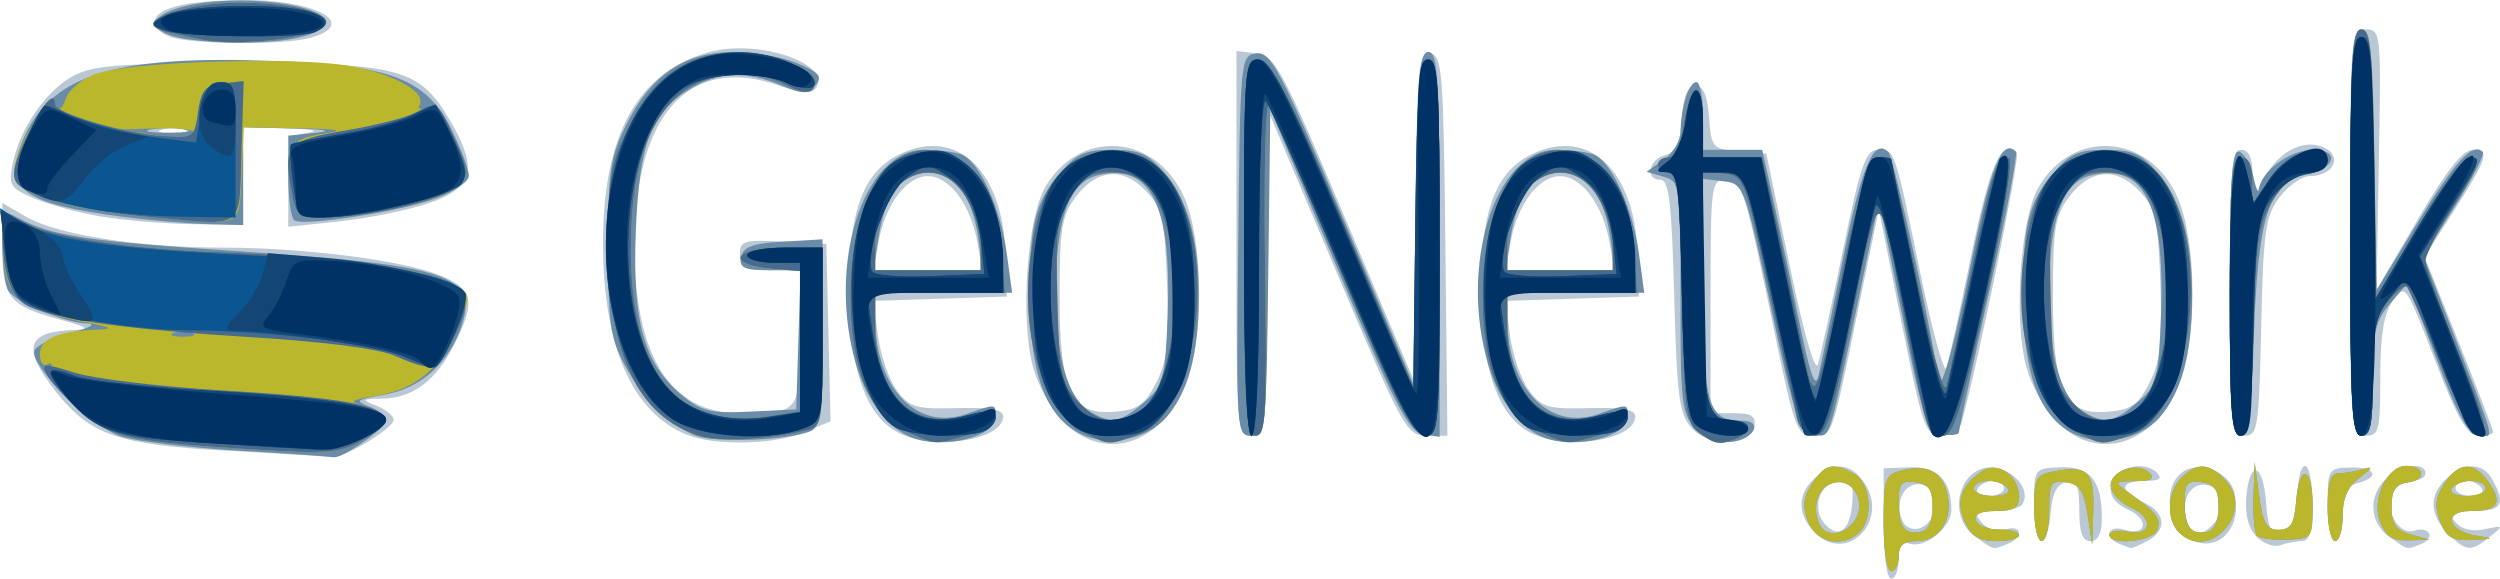 <?xml version="1.0" encoding="UTF-8" standalone="no"?>
<!-- Created with Inkscape (http://www.inkscape.org/) -->

<svg
   version="1.1"
   id="svg4026"
   width="332.215"
   height="76.906"
   viewBox="0 0 332.215 76.906"
   sodipodi:docname="EEA geospatial data catalogue.svg"
   inkscape:version="1.2.2 (b0a84865, 2022-12-01)"
   xmlns:inkscape="http://www.inkscape.org/namespaces/inkscape"
   xmlns:sodipodi="http://sodipodi.sourceforge.net/DTD/sodipodi-0.dtd"
   xmlns="http://www.w3.org/2000/svg"
   xmlns:svg="http://www.w3.org/2000/svg">
  <defs
     id="defs4030" />
  <sodipodi:namedview
     id="namedview4028"
     pagecolor="#ffffff"
     bordercolor="#666666"
     borderopacity="1.0"
     inkscape:showpageshadow="2"
     inkscape:pageopacity="0.0"
     inkscape:pagecheckerboard="0"
     inkscape:deskcolor="#d1d1d1"
     showgrid="false"
     inkscape:zoom="2.6222222"
     inkscape:cx="167.60593"
     inkscape:cy="43.855932"
     inkscape:window-width="1680"
     inkscape:window-height="676"
     inkscape:window-x="0"
     inkscape:window-y="25"
     inkscape:window-maximized="0"
     inkscape:current-layer="g4032" />
  <g
     inkscape:groupmode="layer"
     inkscape:label="Image"
     id="g4032"
     transform="translate(0.308,-5.094)">
    <g
       id="g4153">
      <path
         style="fill:#bac8d5"
         d="m 250,74.662 v -7.338 l 3.481,-0.131 C 257.171,67.054 259,68.939 259,72.878 c 0,2.352 -3.612,5.208 -5.615,4.44 C 252.423,76.948 252,77.583 252,79.393 252,80.827 251.55,82 251,82 c -0.576,0 -1,-3.113 -1,-7.338 z m 6.798,-3.075 c -0.434,-3.036 -4.199,-2.793 -4.636,0.299 -0.186,1.313 0.249,2.75 0.966,3.193 1.818,1.124 4.028,-0.979 3.669,-3.492 z m -15.872,4.338 c -2.422,-2.422 -2.458,-5.134 -0.097,-7.271 2.552,-2.309 4.857,-2.064 6.675,0.71 3.279,5.004 -2.435,10.704 -6.578,6.561 z m 4.888,-3.753 C 246.071,69.564 245.772,69 244.131,69 c -2.452,0 -3.76,3.537 -2.063,5.581 1.822,2.196 3.391,1.187 3.746,-2.408 z m 16.409,4.27 c -4.258,-2.982 -1.831,-10.315 3.012,-9.099 2.583,0.648 4.234,3.089 3.21,4.746 C 268.135,72.591 266.503,73 264.819,73 c -2.63,0 -2.885,0.215 -1.8,1.523 0.729,0.879 2.049,1.273 3.122,0.933 2.255,-0.716 2.511,1.08 0.277,1.938 -2.005,0.769 -1.616,0.857 -4.196,-0.95 z M 266,70 c 0,-0.55 -0.648,-1 -1.441,-1 -0.793,0 -1.719,0.45 -2.059,1 -0.34,0.55 0.309,1 1.441,1 C 265.073,71 266,70.55 266,70 Z m 15.25,7.338 c -2.033,-0.82 -1.424,-2.528 0.666,-1.864 2.994,0.95 3.505,-1.325 0.595,-2.65 -1.787,-0.814 -2.51,-1.834 -2.306,-3.254 0.333,-2.328 4.35,-3.415 6.111,-1.653 C 287.095,68.695 286.64,69 284.7,69 c -3.383,0 -3.477,1.325 -0.2,2.818 2.984,1.36 3.243,3.714 0.566,5.147 -1.064,0.569 -2.076,1 -2.25,0.956 -0.174,-0.043 -0.878,-0.306 -1.566,-0.583 z m 8.905,-0.942 c -2.525,-1.768 -2.904,-6.529 -0.668,-8.385 2.249,-1.866 6.374,-0.414 7.106,2.502 1.262,5.027 -2.609,8.564 -6.438,5.883 z m 3.806,-1.848 C 295.686,72.468 294.828,69.5 292.5,69.5 c -2.042,0 -3.093,2.512 -2.116,5.058 0.706,1.84 2.044,1.836 3.576,-0.01 z m 5.616,1.885 c -1.108,-1.108 -1.578,-2.919 -1.379,-5.308 0.421,-5.039 2.237,-4.548 2.615,0.708 0.244,3.396 0.641,4.207 1.832,3.75 C 303.479,75.263 304.352,75 304.582,75 304.812,75 305,73.2 305,71 c 0,-2.2 0.45,-4 1,-4 0.55,0 1,2.25 1,5 0,3.65 -0.383,5 -1.418,5 -0.78,0 -2.072,0.251 -2.871,0.558 -0.799,0.307 -2.21,-0.199 -3.135,-1.124 z m 17.647,0.01 c -2.696,-1.888 -2.88,-5.538 -0.394,-7.788 C 318.846,66.83 322,66.43 322,68 c 0,0.55 -0.87,1 -1.933,1 -1.069,0 -2.223,0.915 -2.583,2.048 -0.757,2.385 1.241,5.271 3.143,4.541 0.719,-0.276 1.545,-0.119 1.834,0.35 0.289,0.468 -0.183,1.124 -1.05,1.456 -1.998,0.767 -1.61,0.855 -4.19,-0.952 z M 325,76 c -2.491,-2.491 -2.554,-5.189 -0.171,-7.345 2.434,-2.203 4.867,-2.092 6.136,0.279 C 332.694,72.165 332.162,73 328.378,73 c -3.096,0 -3.443,0.217 -2.386,1.49 0.791,0.954 2.186,1.289 3.872,0.932 2.532,-0.537 2.559,-0.497 0.694,1.01 C 328.048,78.46 327.41,78.41 325,76 Z m 4.5,-6 c -0.34,-0.55 -1.266,-1 -2.059,-1 C 326.648,69 326,69.45 326,70 c 0,0.55 0.927,1 2.059,1 1.132,0 1.781,-0.45 1.441,-1 z M 270,72.162 c 0,-4.832 0.004,-4.838 3.481,-4.969 C 277.441,67.044 279,68.949 279,73.934 279,75.993 278.507,77 277.5,77 c -1.088,0 -1.5,-1.119 -1.5,-4.073 0,-3.339 -0.315,-4.014 -1.75,-3.742 -1.223,0.232 -1.843,1.458 -2.06,4.073 C 271.737,78.711 270,77.841 270,72.162 Z m 39,-0.01 c 0,-4.701 0.091,-4.85 3,-4.933 3.385,-0.096 4.046,1.274 1,2.071 -1.532,0.401 -2,1.364 -2,4.117 C 311,75.383 310.55,77 310,77 c -0.55,0 -1,-2.182 -1,-4.848 z M 30,64.998 C 15.481,64.206 11.685,62.915 7.186,57.235 2.455,51.261 3.143,49.102 9.832,48.933 11.77,48.883 11.217,48.519 7.806,47.601 0.851,45.729 0,44.672 0,37.911 v -5.844 l 3.25,1.879 C 7.296,36.286 18.274,38 29.218,38 c 10.76,0 23.894,1.661 28.866,3.65 4.54,1.817 4.892,3.516 1.929,9.323 -2.414,4.731 -5.457,7.005 -9.486,7.09 -2.814,0.059 -2.869,0.127 -0.777,0.968 1.238,0.497 2.25,1.324 2.25,1.838 0,1.175 -6.704,5.186 -8.307,4.97 C 43.037,65.751 36.875,65.372 30,64.998 Z M 91.001,62.877 C 83.713,59.971 79.832,51.122 79.824,37.397 79.815,22.972 84.513,14.554 93.999,12 c 6.457,-1.739 16.158,1.509 14.161,4.741 -0.546,0.884 -1.792,0.807 -5.037,-0.311 C 91.202,12.323 84,20.357 84,37.761 84,52.425 88.767,60 97.995,60 105.968,60 106,59.959 106,49.893 V 41 h -4 c -3.366,0 -4,-0.325 -4,-2.05 0,-1.864 0.522,-2.023 5.75,-1.75 L 109.5,37.5 l 0.282,11.788 0.282,11.788 -3.5,1.462 c -3.964,1.656 -11.83,1.828 -15.564,0.339 z M 118.93,62.522 c -4.284,-2.33 -6.43,-8.67 -6.43,-18.997 0,-11.114 2.164,-16.244 7.751,-18.37 7.114,-2.708 12.688,3.068 13.048,13.521 L 133.5,44.5 l -8.88,0.291 -8.88,0.291 0.636,4.709 c 0.35,2.59 1.483,5.834 2.517,7.209 1.679,2.231 2.538,2.481 7.994,2.326 4.35,-0.124 6.113,0.191 6.113,1.089 0,3.226 -9.418,4.636 -14.07,2.107 z M 129.559,37.25 C 128.681,32.286 125.843,28.5 123,28.5 c -2.843,0 -5.681,3.786 -6.559,8.75 L 115.777,41 H 123 h 7.223 z m 11.445,23.908 c -1.563,-1.563 -3.378,-4.826 -4.032,-7.25 -1.735,-6.427 -0.828,-19.757 1.631,-23.968 4.556,-7.802 14.604,-7.107 18.407,1.272 2.678,5.901 2.719,19.584 0.076,25.405 -3.54,7.796 -10.782,9.84 -16.082,4.541 z M 153.307,56 c 1.466,-2.839 1.743,-5.332 1.466,-13.205 -0.304,-8.651 -0.605,-9.986 -2.774,-12.295 -3.081,-3.28 -6.579,-2.972 -9.401,0.826 -1.811,2.437 -2.099,4.229 -2.099,13.045 0,12.768 1.493,15.921 7.31,15.437 3.068,-0.255 3.994,-0.897 5.497,-3.807 z M 202.93,62.522 c -4.284,-2.33 -6.43,-8.67 -6.43,-18.997 0,-11.114 2.164,-16.244 7.751,-18.37 7.114,-2.708 12.688,3.068 13.048,13.521 L 217.5,44.5 l -8.88,0.291 -8.88,0.291 0.636,4.709 c 0.35,2.59 1.483,5.834 2.517,7.209 1.679,2.231 2.538,2.481 7.994,2.326 4.35,-0.124 6.113,0.191 6.113,1.089 0,3.226 -9.418,4.636 -14.07,2.107 z M 213.559,37.25 C 212.681,32.286 209.843,28.5 207,28.5 c -2.843,0 -5.681,3.786 -6.559,8.75 L 199.777,41 H 207 h 7.223 z m 10.933,24.741 C 222.835,60.161 222.532,57.87 222.172,44.443 221.842,32.189 221.472,29 220.378,29 c -2.103,0 -1.642,-2.698 0.559,-3.273 1.474,-0.385 2.012,-1.549 2.25,-4.867 C 223.407,17.79 223.944,16.5 225,16.5 c 1.046,0 1.592,1.268 1.805,4.193 0.293,4.037 0.441,4.204 3.954,4.5 l 3.65,0.307 3.131,15 c 1.888,9.047 3.369,14.206 3.732,13 0.331,-1.1 1.833,-7.963 3.34,-15.25 2.327,-11.26 3.017,-13.25 4.595,-13.25 2.319,0 2.201,-0.342 5.694,16.5 1.597,7.7 3.144,13.325 3.437,12.5 0.293,-0.825 1.767,-7.507 3.276,-14.85 2.524,-12.28 4.076,-15.794 6.088,-13.782 0.487,0.487 -5.176,28.149 -7.345,35.882 -0.28,0.998 -1.451,1.75 -2.724,1.75 -2.078,0 -2.443,-1.045 -5.25,-15.037 L 249.364,32.926 246.618,46.213 C 243.033,63.559 243.233,63 240.607,63 238.515,63 238.147,62.028 235.603,49.75 231.471,29.816 231.21,29 228.961,29 227.097,29 227,29.768 227,44.5 V 60 h 3.073 c 2.387,0 2.999,0.391 2.742,1.75 -0.509,2.686 -5.968,2.844 -8.323,0.241 z m 48.512,-0.833 c -1.563,-1.563 -3.378,-4.826 -4.032,-7.25 -1.735,-6.427 -0.828,-19.757 1.631,-23.968 4.556,-7.802 14.604,-7.107 18.407,1.272 2.678,5.901 2.719,19.584 0.076,25.405 -3.54,7.796 -10.782,9.84 -16.082,4.541 z M 285.307,56 c 1.466,-2.839 1.743,-5.332 1.466,-13.205 -0.304,-8.651 -0.605,-9.986 -2.774,-12.295 -3.081,-3.28 -6.579,-2.972 -9.401,0.826 -1.811,2.437 -2.099,4.229 -2.099,13.045 0,12.768 1.493,15.921 7.31,15.437 3.068,-0.255 3.994,-0.897 5.497,-3.807 z M 164,37.434 V 11.867 l 2.657,0.316 c 2.447,0.291 3.377,2.017 11.75,21.816 L 187.5,55.5 187.77,33.68 c 0.248,-20.065 0.409,-21.793 2,-21.487 1.577,0.303 1.754,2.563 1.997,25.57 L 192.034,63 189.267,62.989 c -2.654,-0.01 -3.145,-0.903 -11.975,-21.75 L 168.084,19.5 168.042,41.25 C 168.001,62.319 167.937,63 166,63 c -1.948,0 -2,-0.667 -2,-25.566 z M 296,44 c 0,-16.222 0.219,-19 1.5,-19 1.017,0 1.513,1.046 1.54,3.25 l 0.04,3.25 1.479,-2.725 c 1.818,-3.35 4.872,-5.091 7.479,-4.263 3.082,0.978 2.003,3.988 -1.43,3.988 -1.041,0 -2.841,1.269 -4,2.819 -1.873,2.505 -2.144,4.426 -2.432,17.25 C 299.874,62.037 299.724,63 297.926,63 296.092,63 296,62.091 296,44 Z m 16,-8 c 0,-26.614 0.029,-27 2.064,-27 2.019,0 2.057,0.385 1.75,17.302 L 315.5,43.604 320.952,34.302 C 324.804,27.729 326.963,25 328.309,25 c 2.333,0 1.974,1.091 -2.836,8.609 l -3.592,5.615 4.559,11.393 C 328.948,56.883 331,62.233 331,62.505 331,62.777 330.133,63 329.073,63 327.554,63 326.316,60.851 323.231,52.855 319.347,42.79 319.303,42.729 317.658,45.078 316.459,46.79 316,49.598 316,55.223 316,62.333 315.829,63 314,63 c -1.951,0 -2,-0.667 -2,-27 z M 13.231,33.889 C 10.333,33.406 6.339,32.333 4.356,31.504 1.044,30.121 0.802,29.742 1.377,26.864 2.302,22.241 5.763,17.187 9.347,15.226 12.02,13.763 15.391,13.5 31.5,13.5 c 21.66,0 24.032,0.676 28.257,8.056 3.503,6.118 2.735,8.617 -3.257,10.596 -2.75,0.908 -8.037,1.973 -11.75,2.366 L 38,35.233 v -6.05 c 0,-5.832 0.099,-6.065 2.75,-6.467 1.512,-0.229 0.163,-0.484 -3,-0.566 L 32,22 v 6.5 6.5 l -6.75,-0.117 c -3.712,-0.064 -9.121,-0.512 -12.019,-0.995 z m 11.038,-11.545 c -0.677,-0.274 -2.027,-0.291 -3,-0.037 -0.973,0.254 -0.419,0.478 1.231,0.498 1.65,0.02 2.446,-0.187 1.769,-0.461 z M 22.166,9.938 C 20.883,9.423 20.016,8.452 20.24,7.779 20.808,6.076 24.451,5.216 31.601,5.1 c 9.89,-0.162 16.034,3.148 9.325,5.023 -3.615,1.01 -16.085,0.887 -18.76,-0.185 z"
         id="path4167" />
      <path
         style="fill:#6a8ca9"
         d="m 250,74.608 c 0,-5.928 0.176,-6.436 2.421,-6.999 3.365,-0.845 5.293,0.112 6.013,2.984 C 259.291,74.006 257.436,77 254.465,77 252.667,77 252,77.541 252,79 c 0,1.1 -0.45,2 -1,2 -0.562,0 -1,-2.797 -1,-6.392 z m 6.5,-2.122 c 0,-2.336 -0.49,-3.056 -2.25,-3.306 -1.89,-0.268 -2.25,0.145 -2.25,2.583 0,3.364 0.782,4.425 2.951,4.007 0.986,-0.19 1.549,-1.383 1.549,-3.285 z m -16.551,1.879 c -0.762,-2.003 -0.63,-3.202 0.548,-5 1.717,-2.621 2.713,-2.859 5.569,-1.33 2.192,1.173 2.636,5.863 0.734,7.765 -2.173,2.173 -5.766,1.421 -6.851,-1.435 z m 6.011,0.183 c 1.825,-2.199 0.319,-5.729 -2.286,-5.356 -2.21,0.316 -3.273,2.807 -2.29,5.367 0.712,1.855 3.033,1.849 4.576,-0.01 z m 14.822,-0.126 c -1.262,-2.769 -0.475,-4.952 2.45,-6.798 C 265.229,66.366 268,68.399 268,71.122 268,72.553 267.266,73 264.917,73 c -2.03,0 -2.936,0.427 -2.652,1.25 0.237,0.688 1.625,1.232 3.083,1.211 1.459,-0.022 2.652,0.316 2.652,0.75 C 268,76.645 266.64,77 264.979,77 c -2.277,0 -3.311,-0.635 -4.196,-2.578 z M 266.5,70 c -0.34,-0.55 -1.491,-1 -2.559,-1 C 262.873,69 262,69.45 262,70 c 0,0.55 1.152,1 2.559,1 1.451,0 2.292,-0.433 1.941,-1 z m 3.5,2.617 c 0,-3.963 0.258,-4.433 2.687,-4.897 4.419,-0.845 5.327,0.058 5.171,5.137 l -0.142,4.643 -0.608,-4 c -0.48,-3.16 -1.081,-4.067 -2.858,-4.32 -2.017,-0.286 -2.25,0.102 -2.25,3.75 C 272,75.169 271.55,77 271,77 c -0.55,0 -1,-1.973 -1,-4.383 z m 10,3.522 c 0,-0.474 1.125,-0.646 2.5,-0.383 3.211,0.614 3.406,-1.882 0.256,-3.268 -1.234,-0.543 -2.385,-1.736 -2.557,-2.652 -0.381,-2.028 3.527,-3.51 5.102,-1.935 0.799,0.799 0.294,1.108 -1.851,1.131 -2.827,0.03 -2.867,0.092 -0.95,1.466 3.825,2.743 4.428,3.526 3.859,5.01 C 285.757,77.077 280,77.648 280,76.139 Z m 9.243,-0.296 c -1.721,-1.721 -1.555,-5.388 0.328,-7.272 2.106,-2.106 3.75,-1.979 5.956,0.459 3.784,4.181 -2.31,10.787 -6.284,6.813 z M 294.5,72.486 c 0,-2.336 -0.49,-3.056 -2.25,-3.306 -1.89,-0.268 -2.25,0.145 -2.25,2.583 0,3.364 0.782,4.425 2.951,4.007 0.986,-0.19 1.549,-1.383 1.549,-3.285 z m 5.131,3.812 c -0.347,-0.347 -0.564,-2.694 -0.481,-5.215 l 0.15,-4.583 0.6,4.5 c 0.484,3.633 0.985,4.5 2.6,4.5 1.589,0 2.064,-0.77 2.31,-3.75 C 305.24,66.553 307,67.026 307,72.338 c 0,4.234 -0.081,4.341 -3.369,4.465 -1.853,0.07 -3.653,-0.157 -4,-0.505 z M 309,72.5 c 0,-3.218 0.404,-4.5 1.418,-4.5 0.78,0 2.243,-0.25 3.25,-0.556 1.41,-0.428 1.314,-0.17 -0.418,1.122 -1.558,1.162 -2.25,2.717 -2.25,5.056 C 311,75.48 310.55,77 310,77 c -0.55,0 -1,-2.025 -1,-4.5 z m 6.949,1.865 C 314.821,71.398 316.92,67 319.464,67 c 2.432,0 2.686,1.84 0.301,2.179 -1.77,0.251 -2.265,0.968 -2.265,3.276 0,2.3 0.554,3.109 2.5,3.65 l 2.5,0.695 -2.775,0.1 c -2.124,0.076 -3.01,-0.518 -3.777,-2.535 z m 8,0 c -0.762,-2.003 -0.63,-3.202 0.548,-5 1.929,-2.944 3.937,-3.012 5.905,-0.202 C 332.328,71.913 331.64,73 327.972,73 c -3.728,0 -3.022,2.697 0.862,3.292 2.359,0.362 2.289,0.426 -0.609,0.558 -2.685,0.123 -3.455,-0.325 -4.277,-2.485 z M 330,70 c 0,-0.55 -0.873,-1 -1.941,-1 -1.068,0 -2.219,0.45 -2.559,1 -0.351,0.567 0.49,1 1.941,1 C 328.848,71 330,70.55 330,70 Z M 31.405,64.977 C 24.752,64.581 17.701,63.726 15.735,63.078 11.85,61.795 3.625,53.642 4.258,51.7 4.473,51.04 6.64,49.974 9.074,49.33 c 2.591,-0.685 3.48,-1.203 2.144,-1.25 C 8.253,47.976 1.787,45.264 0.8,43.711 0.377,43.045 0.024,40.347 0.015,37.715 6.5365571e-4,33.134 0.091,32.979 2.139,34.075 6.587,36.455 11.083,37.131 31.5,38.49 c 27.705,1.844 31.752,3.188 29.563,9.82 -1.655,5.016 -5.467,8.414 -10.371,9.245 -3.678,0.624 -3.916,0.813 -1.942,1.546 1.238,0.459 2.25,1.306 2.25,1.882 0,1.01 -5.981,5.164 -7,4.862 -0.275,-0.081 -5.943,-0.472 -12.595,-0.868 z M 92.001,62.938 C 88.417,61.421 85.129,58.102 82.653,53.5 80.806,50.068 80.5,47.866 80.5,38 80.5,27.733 80.768,25.964 83,21.501 86.248,15.007 90.736,12 97.18,12 c 2.686,0 6.5,0.675 8.474,1.5 2.933,1.226 3.374,1.761 2.408,2.924 -1.022,1.232 -1.641,1.232 -4.59,-9.9e-5 -4.655,-1.945 -8.374,-1.782 -12.174,0.535 -5.115,3.119 -6.641,7.162 -7.113,18.844 -0.484,11.978 1.057,17.54 6.016,21.712 2.674,2.25 3.826,2.536 9.178,2.278 L 105.5,59.5 105.788,50.25 106.075,41 h -4.111 c -3.375,0 -4.051,-0.313 -3.778,-1.75 0.257,-1.353 1.523,-1.819 5.573,-2.052 L 109,36.895 v 12.445 c 0,10.695 -0.234,12.535 -1.667,13.085 -3.223,1.237 -12.86,1.558 -15.332,0.512 z M 121,63.294 C 117.791,62.121 114.9,58.404 113.482,53.627 109.534,40.334 114.369,25 122.507,25 c 1.831,0 4.06,0.281 4.954,0.623 2.363,0.907 5.194,7.086 6.014,13.127 L 134.188,44 H 125.094 116 v 3.48 c 0,9.17 5.525,14.927 12.118,12.629 C 132.112,58.716 132,58.704 132,60.525 c 0,2.583 -6.816,4.298 -11,2.769 z m 8.722,-26.332 C 128.941,31.138 126.587,28 123,28 c -3.572,0 -5.614,2.717 -6.577,8.75 L 115.744,41 h 7.259 7.259 z m 13.16,25.584 C 138.577,60.126 136.604,54.66 136.549,45 136.491,34.907 137.144,32.17 140.589,28.077 142.744,25.515 143.901,25 147.5,25 c 3.585,0 4.757,0.517 6.873,3.031 3.216,3.821 4.616,8.818 4.616,16.469 0,7.438 -1.414,12.728 -4.285,16.032 -2.717,3.127 -8.187,4.058 -11.822,2.014 z m 8.813,-3.959 c 2.637,-2.267 2.827,-2.971 3.162,-11.674 0.562,-14.617 -2.296,-20.274 -9.348,-18.504 C 141.736,29.355 140,34.271 140,44 c 0,8.631 1.603,14.092 4.656,15.867 2.746,1.596 3.947,1.378 7.038,-1.28 z M 205,63.294 C 201.791,62.121 198.9,58.404 197.482,53.627 193.534,40.334 198.369,25 206.507,25 c 1.831,0 4.06,0.281 4.954,0.623 2.363,0.907 5.194,7.086 6.014,13.127 L 218.188,44 H 209.094 200 v 3.48 c 0,9.17 5.525,14.927 12.118,12.629 C 216.112,58.716 216,58.704 216,60.525 c 0,2.583 -6.816,4.298 -11,2.769 z m 8.722,-26.332 C 212.941,31.138 210.587,28 207,28 c -3.572,0 -5.614,2.717 -6.577,8.75 L 199.744,41 h 7.259 7.259 z m 11.339,25.099 C 223.158,60.158 223,58.817 223,44.617 223,29.524 222.957,29.221 220.75,28.578 l -2.25,-0.655 2.25,-1.584 c 1.238,-0.871 2.256,-2.541 2.264,-3.712 C 223.034,19.424 224.121,16 225.117,16 225.602,16 226,18.025 226,20.5 V 25 h 3.932 3.932 l 1.608,7.25 c 0.884,3.987 2.439,11.3 3.455,16.25 1.344,6.549 2.005,8.319 2.426,6.5 0.318,-1.375 1.808,-8.511 3.31,-15.857 2.484,-12.149 4.049,-15.765 5.984,-13.83 C 251.376,26.042 257,51.786 257,54.397 c 0,4.961 1.928,-1.023 4.597,-14.273 2.59,-12.852 4.142,-16.718 5.977,-14.883 0.269,0.269 -1.326,8.647 -3.543,18.618 C 261.814,53.83 260,62.248 260,62.564 c 0,0.316 -0.992,0.431 -2.205,0.256 -2.001,-0.29 -2.49,-1.736 -5.304,-15.686 l -3.1,-15.366 -2.27,10.866 c -4.614,22.086 -4.112,20.51 -6.417,20.173 C 238.835,62.534 238.199,60.651 235.031,46 231.525,29.787 231.415,29.494 228.731,29.184 L 226,28.867 V 43.362 C 226,58.822 226.637,61 231.155,61 c 2.93,0 1.696,2.44 -1.421,2.811 -1.626,0.193 -3.39,-0.468 -4.673,-1.75 z m 49.821,0.486 C 270.577,60.126 268.604,54.66 268.549,45 268.491,34.907 269.144,32.17 272.589,28.077 274.744,25.515 275.901,25 279.5,25 c 3.585,0 4.757,0.517 6.873,3.031 3.216,3.821 4.616,8.818 4.616,16.469 0,7.438 -1.414,12.728 -4.285,16.032 -2.717,3.127 -8.187,4.058 -11.822,2.014 z m 8.813,-3.959 c 2.637,-2.267 2.827,-2.971 3.162,-11.674 0.562,-14.617 -2.296,-20.274 -9.348,-18.504 C 273.736,29.355 272,34.271 272,44 c 0,8.631 1.603,14.092 4.656,15.867 2.746,1.596 3.947,1.378 7.038,-1.28 z M 164.233,37.75 c 0.264,-24.952 0.292,-25.254 2.41,-25.555 1.91,-0.272 3.159,2.098 11.5,21.826 L 187.5,56.151 187.769,34.076 C 187.997,15.367 188.264,12 189.519,12 190.788,12 191,15.655 191,37.57 v 25.57 l -2.214,-0.32 c -1.859,-0.268 -3.663,-3.755 -11.25,-21.753 L 168.5,19.633 168.231,41.316 C 167.97,62.235 167.891,63 165.963,63 c -1.951,0 -1.991,-0.587 -1.73,-25.25 z M 296,43.917 c 0,-14.822 0.279,-18.99 1.25,-18.668 0.688,0.229 1.534,1.729 1.882,3.333 0.347,1.605 0.685,2.355 0.75,1.668 0.224,-2.363 4.121,-5.25 7.087,-5.25 3.894,0 3.083,2.54 -1.077,3.372 -4.687,0.937 -6.166,5.667 -6.685,21.378 C 298.862,60.157 298.471,63 297.384,63 296.254,63 296,59.503 296,43.917 Z M 312,36 c 0,-23.333 0.204,-27 1.5,-27 1.277,0 1.5,2.638 1.5,17.743 v 17.743 l 5.682,-9.344 c 5.252,-8.637 7.584,-11.209 8.935,-9.858 0.292,0.292 -1.362,3.528 -3.675,7.19 l -4.206,6.659 2.782,7.183 C 331.695,64.85 331.181,63 329.154,63 c -1.384,0 -2.732,-2.417 -5.66,-10.147 l -3.843,-10.147 -2.325,2.703 C 315.342,47.714 315,49.206 315,55.556 315,61.506 314.699,63 313.5,63 312.204,63 312,59.333 312,36 Z M 16.173,33.925 C 2.755,32.184 0.107,30.271 2.576,24.102 6.19,15.069 14.539,12.366 36.24,13.202 51.878,13.804 56.439,15.608 59.796,22.517 61.008,25.012 62,27.679 62,28.444 c 0,0.765 -1.913,2.104 -4.25,2.976 -4.677,1.744 -17.623,3.777 -18.927,2.971 C 38.37,34.111 38,31.461 38,28.501 v -5.381 l 3.75,-0.392 c 2.285,-0.239 1.113,-0.458 -3,-0.56 L 32,22 V 28.5 35 L 27.25,34.873 C 24.637,34.803 19.653,34.377 16.173,33.925 Z M 24.25,22.294 c -1.238,-0.238 -3.263,-0.238 -4.5,0 -1.238,0.238 -0.225,0.433 2.25,0.433 2.475,0 3.487,-0.195 2.25,-0.433 z M 23.582,10.132 C 19.265,9.197 19.315,7.284 23.688,6.07 30.837,4.085 43.635,5.593 42.729,8.314 42.229,9.82 37.902,10.763 31.5,10.763 c -2.75,0 -6.313,-0.284 -7.918,-0.632 z"
         id="path4165" />
      <path
         style="fill:#bbb72c"
         d="m 250,74.608 c 0,-5.928 0.176,-6.436 2.421,-6.999 3.365,-0.845 5.293,0.112 6.013,2.984 C 259.291,74.006 257.436,77 254.465,77 252.667,77 252,77.541 252,79 c 0,1.1 -0.45,2 -1,2 -0.562,0 -1,-2.797 -1,-6.392 z m 6.5,-2.122 c 0,-2.336 -0.49,-3.056 -2.25,-3.306 -1.89,-0.268 -2.25,0.145 -2.25,2.583 0,3.364 0.782,4.425 2.951,4.007 0.986,-0.19 1.549,-1.383 1.549,-3.285 z m -16.551,1.879 c -0.762,-2.003 -0.63,-3.202 0.548,-5 1.717,-2.621 2.713,-2.859 5.569,-1.33 2.192,1.173 2.636,5.863 0.734,7.765 -2.173,2.173 -5.766,1.421 -6.851,-1.435 z m 6.011,0.183 c 1.825,-2.199 0.319,-5.729 -2.286,-5.356 -2.21,0.316 -3.273,2.807 -2.29,5.367 0.712,1.855 3.033,1.849 4.576,-0.01 z m 14.822,-0.126 c -1.262,-2.769 -0.475,-4.952 2.45,-6.798 C 265.229,66.366 268,68.399 268,71.122 268,72.553 267.266,73 264.917,73 c -2.03,0 -2.936,0.427 -2.652,1.25 0.237,0.688 1.625,1.232 3.083,1.211 1.459,-0.022 2.652,0.316 2.652,0.75 C 268,76.645 266.64,77 264.979,77 c -2.277,0 -3.311,-0.635 -4.196,-2.578 z M 266.5,70 c -0.34,-0.55 -1.491,-1 -2.559,-1 C 262.873,69 262,69.45 262,70 c 0,0.55 1.152,1 2.559,1 1.451,0 2.292,-0.433 1.941,-1 z m 3.5,2.617 c 0,-3.963 0.258,-4.433 2.687,-4.897 4.419,-0.845 5.327,0.058 5.171,5.137 l -0.142,4.643 -0.608,-4 c -0.48,-3.16 -1.081,-4.067 -2.858,-4.32 -2.017,-0.286 -2.25,0.102 -2.25,3.75 C 272,75.169 271.55,77 271,77 c -0.55,0 -1,-1.973 -1,-4.383 z m 10,3.522 c 0,-0.474 1.125,-0.646 2.5,-0.383 3.211,0.614 3.406,-1.882 0.256,-3.268 -1.234,-0.543 -2.385,-1.736 -2.557,-2.652 -0.381,-2.028 3.527,-3.51 5.102,-1.935 0.799,0.799 0.294,1.108 -1.851,1.131 -2.827,0.03 -2.867,0.092 -0.95,1.466 3.825,2.743 4.428,3.526 3.859,5.01 C 285.757,77.077 280,77.648 280,76.139 Z m 9.243,-0.296 c -1.721,-1.721 -1.555,-5.388 0.328,-7.272 2.106,-2.106 3.75,-1.979 5.956,0.459 3.784,4.181 -2.31,10.787 -6.284,6.813 z M 294.5,72.486 c 0,-2.336 -0.49,-3.056 -2.25,-3.306 -1.89,-0.268 -2.25,0.145 -2.25,2.583 0,3.364 0.782,4.425 2.951,4.007 0.986,-0.19 1.549,-1.383 1.549,-3.285 z m 5.131,3.812 c -0.347,-0.347 -0.564,-2.694 -0.481,-5.215 l 0.15,-4.583 0.6,4.5 c 0.484,3.633 0.985,4.5 2.6,4.5 1.589,0 2.064,-0.77 2.31,-3.75 C 305.24,66.553 307,67.026 307,72.338 c 0,4.234 -0.081,4.341 -3.369,4.465 -1.853,0.07 -3.653,-0.157 -4,-0.505 z M 309,72.5 c 0,-3.218 0.404,-4.5 1.418,-4.5 0.78,0 2.243,-0.25 3.25,-0.556 1.41,-0.428 1.314,-0.17 -0.418,1.122 -1.558,1.162 -2.25,2.717 -2.25,5.056 C 311,75.48 310.55,77 310,77 c -0.55,0 -1,-2.025 -1,-4.5 z m 6.949,1.865 C 314.821,71.398 316.92,67 319.464,67 c 2.432,0 2.686,1.84 0.301,2.179 -1.77,0.251 -2.265,0.968 -2.265,3.276 0,2.3 0.554,3.109 2.5,3.65 l 2.5,0.695 -2.775,0.1 c -2.124,0.076 -3.01,-0.518 -3.777,-2.535 z m 8,0 c -0.762,-2.003 -0.63,-3.202 0.548,-5 1.929,-2.944 3.937,-3.012 5.905,-0.202 C 332.328,71.913 331.64,73 327.972,73 c -3.728,0 -3.022,2.697 0.862,3.292 2.359,0.362 2.289,0.426 -0.609,0.558 -2.685,0.123 -3.455,-0.325 -4.277,-2.485 z M 330,70 c 0,-0.55 -0.873,-1 -1.941,-1 -1.068,0 -2.219,0.45 -2.559,1 -0.351,0.567 0.49,1 1.941,1 C 328.848,71 330,70.55 330,70 Z M 33.5,64.829 C 16.321,63.761 14.33,63.293 9.876,59.269 7.573,57.188 6.132,55.099 6.442,54.29 6.736,53.523 6.532,53.171 5.989,53.507 5.445,53.843 5,53.244 5,52.176 5,50.122 7.302,49.118 12.5,48.904 14.93,48.804 14.645,48.614 11,47.904 1.464,46.045 0,44.428 0,35.753 0,33.398 0.28,32.988 1.307,33.84 4.083,36.143 15.058,38.088 28,38.569 c 15.89,0.591 27.418,2.091 31.25,4.065 3.222,1.66 3.172,1.419 1.24,6.044 -2.228,5.333 -5.538,8.143 -10.563,8.967 -3.666,0.601 -4.01,0.828 -2.001,1.318 3.61,0.88 3.562,2.558 -0.134,4.669 C 44.885,65.293 43.214,65.433 33.5,64.829 Z M 25.25,49.338 c -0.688,-0.277 -1.812,-0.277 -2.5,0 -0.688,0.277 -0.125,0.504 1.25,0.504 1.375,0 1.938,-0.227 1.25,-0.504 z m 67.354,13.662 C 84.451,60.453 80.5,52.13 80.5,37.5 80.5,28.543 80.796,26.898 83.335,21.727 86.596,15.085 91.25,12 98.01,12 102.054,12 108,14.297 108,15.859 c 0,1.715 -1.245,1.895 -3.821,0.551 C 99.797,14.124 93.609,14.617 90.149,17.528 85.554,21.395 83.494,27.927 83.535,38.5 c 0.064,16.357 6.355,23.82 18.447,21.887 L 106,59.744 v -9.312 -9.312 l -3.673,-0.31 C 96.104,40.284 96.99,38 103.417,38 H 109 v 11.892 c 0,11.506 -0.073,11.909 -2.25,12.428 -5.134,1.224 -11.433,1.527 -14.146,0.68 z m 27.703,-0.466 c -5.066,-2.203 -7.605,-8.275 -7.606,-18.192 -0.002,-13.571 5.436,-21.459 12.947,-18.784 4.27,1.521 6.67,5.688 7.158,12.43 L 133.24,44 H 124.62 116 v 4.032 c 0,9.397 4.758,14.246 12.064,12.296 C 131.181,59.496 132,59.551 132,60.592 c 0,0.723 -1.688,1.783 -3.75,2.355 -4.534,1.259 -4.035,1.285 -7.943,-0.414 z M 129.996,37.75 c -0.002,-1.788 -0.895,-4.713 -1.985,-6.5 -4.034,-6.616 -11.997,-2.306 -12.007,6.5 L 116,41 h 7 7 l -0.004,-3.25 z m 14.1,24.985 c -7.206,-3.703 -9.965,-17.785 -5.97,-30.47 2.114,-6.714 9.918,-9.378 15.23,-5.2 8.492,6.68 6.703,32.626 -2.47,35.824 -3.905,1.361 -3.838,1.363 -6.79,-0.154 z m 6.359,-2.356 c 4.136,-1.587 6.615,-14.16 4.624,-23.447 C 153.648,30.262 151.686,28 147.33,28 c -2.708,0 -3.753,0.631 -5.389,3.25 -1.768,2.833 -1.991,4.62 -1.735,13.922 0.267,9.706 0.513,10.905 2.718,13.25 2.428,2.581 4.5,3.12 7.531,1.957 z m 53.852,2.154 c -5.066,-2.203 -7.605,-8.275 -7.606,-18.192 -0.002,-13.571 5.436,-21.459 12.947,-18.784 4.27,1.521 6.67,5.688 7.158,12.43 L 217.24,44 H 208.62 200 v 4.032 c 0,9.397 4.758,14.246 12.064,12.296 C 215.181,59.496 216,59.551 216,60.592 c 0,0.723 -1.688,1.783 -3.75,2.355 -4.534,1.259 -4.035,1.285 -7.943,-0.414 z M 213.996,37.75 c -0.002,-1.788 -0.895,-4.713 -1.985,-6.5 -4.034,-6.616 -11.997,-2.306 -12.007,6.5 L 200,41 h 7 7 l -0.004,-3.25 z m 11.445,24.833 c -1.762,-1.287 -1.97,-2.946 -2.258,-18 C 222.923,31.003 222.606,28 221.433,28 220.645,28 220,27.55 220,27 c 0,-0.55 0.624,-1 1.386,-1 0.877,0 1.635,-1.655 2.061,-4.5 0.371,-2.475 1.097,-4.5 1.614,-4.5 C 225.578,17 226,19.025 226,21.5 V 26 h 3.932 3.932 l 1.607,7.25 c 0.884,3.987 2.412,11.3 3.396,16.25 2.023,10.173 1.813,10.495 5.78,-8.875 2.601,-12.7 4.101,-16.21 6.082,-14.229 0.354,0.354 2.077,7.695 3.829,16.314 1.776,8.734 3.436,14.812 3.75,13.731 0.31,-1.067 1.792,-7.885 3.294,-15.15 2.838,-13.732 3.53,-15.785 5.111,-15.163 0.53,0.209 -0.819,8.382 -3.074,18.622 -3.292,14.952 -4.326,18.25 -5.722,18.25 -2.166,0 -2.084,0.259 -5.49,-17.333 C 249.196,28.979 249.498,28.825 245.419,49.25 243.1,60.867 242.392,63 240.856,63 c -1.06,0 -2.041,-0.938 -2.354,-2.25 -0.295,-1.238 -1.995,-9 -3.778,-17.25 -3.175,-14.686 -3.3,-15.007 -5.983,-15.316 L 226,27.867 V 43.234 C 226,59.109 226.447,61 230.2,61 c 2.222,0 2.365,1.569 0.218,2.393 -2.258,0.867 -2.802,0.778 -4.977,-0.81 z m 50.655,0.153 c -7.206,-3.703 -9.965,-17.785 -5.97,-30.47 2.114,-6.714 9.918,-9.378 15.23,-5.2 8.492,6.68 6.703,32.626 -2.47,35.824 -3.905,1.361 -3.838,1.363 -6.79,-0.154 z m 6.359,-2.356 c 4.136,-1.587 6.615,-14.16 4.624,-23.447 C 285.648,30.262 283.686,28 279.33,28 c -2.708,0 -3.753,0.631 -5.389,3.25 -1.768,2.833 -1.991,4.62 -1.735,13.922 0.267,9.706 0.513,10.905 2.718,13.25 2.428,2.581 4.5,3.12 7.531,1.957 z M 165,37.93 c 0,-24.916 0.013,-25.068 2.104,-24.75 1.71,0.26 3.856,4.435 11.471,22.32 l 9.367,22 0.029,-22.25 C 187.996,16.152 188.212,13 189.5,13 c 1.293,0 1.5,3.452 1.5,25.07 0,24.849 -0.018,25.067 -2.086,24.75 -1.687,-0.258 -3.778,-4.338 -10.93,-21.32 -4.864,-11.55 -9.213,-21.599 -9.664,-22.331 -0.451,-0.732 -0.683,8.831 -0.517,21.25 C 168.07,60.298 167.921,63 166.553,63 165.19,63 165,59.929 165,37.93 Z M 296,44.5 c 0,-15.778 0.221,-18.5 1.5,-18.5 1.016,0 1.5,1.016 1.5,3.148 v 3.148 l 2.282,-3.398 C 303.748,25.227 309,23.505 309,26.367 c 0,0.885 -1.107,1.63 -2.701,1.816 -1.85,0.217 -3.347,1.42 -4.75,3.816 -1.737,2.967 -2.102,5.596 -2.395,17.25 C 298.878,60.224 298.525,63 297.404,63 296.249,63 296,59.716 296,44.5 Z M 312,36 c 0,-23.146 0.211,-27 1.477,-27 1.237,0 1.521,2.884 1.75,17.741 L 315.5,44.482 320.969,35.241 C 323.977,30.158 327.014,26 327.719,26 c 1.891,0 1.588,0.938 -2.245,6.954 -1.911,3 -3.474,6.042 -3.474,6.761 0,0.719 1.999,6.281 4.442,12.358 3.493,8.69 4.096,10.984 2.821,10.739 -0.997,-0.192 -3.09,-3.936 -5.434,-9.721 -2.097,-5.175 -4.03,-9.626 -4.296,-9.892 -0.266,-0.266 -1.379,0.593 -2.475,1.909 -1.604,1.926 -1.998,3.902 -2.025,10.142 C 315.007,61.457 314.701,63 313.5,63 312.204,63 312,59.333 312,36 Z M 20.282,34.005 C 10.952,33.179 3.533,31.347 1.989,29.487 0.9,28.175 1.899,24.948 4.867,20.19 5.863,18.595 6.536,18.249 7.045,19.072 c 0.5,0.809 0.946,0.533 1.387,-0.857 0.358,-1.127 2.094,-2.596 3.859,-3.265 4.48,-1.699 26.938,-2.394 34.127,-1.057 5.811,1.081 10.049,3.542 9.006,5.229 -0.291,0.47 0.173,0.586 1.031,0.256 1.141,-0.438 2.12,0.668 3.65,4.128 1.852,4.187 1.921,4.896 0.601,6.216 -1.824,1.824 -11.697,4.241 -17.411,4.262 -3.994,0.015 -4.237,-0.155 -4.843,-3.385 -1.068,-5.691 -0.361,-7.035 4.057,-7.708 3.189,-0.486 2.545,-0.637 -3.212,-0.75 L 32.095,22 31.798,28.24 c -0.341,7.157 0.343,6.814 -11.516,5.765 z M 25.5,23 c 0.386,-0.625 -1.372,-0.944 -4.691,-0.85 L 15.5,22.3 20,23 c 2.475,0.385 4.586,0.767 4.691,0.85 C 24.796,23.932 25.16,23.55 25.5,23 Z m 1,-12.655 C 25.4,10.112 23.488,9.706 22.25,9.442 18.479,8.637 19.721,7.225 25.243,6.041 32.614,4.46 45.073,6.261 42.761,8.573 41.124,10.209 31.05,11.307 26.5,10.345 Z"
         id="path4163" />
      <path
         style="fill:#476b8f"
         d="M 33.5,64.829 C 16.906,63.798 14.341,63.238 10.42,59.795 8.497,58.107 6.5,55.934 5.982,54.967 5.097,53.313 5.323,53.294 9.77,54.656 12.372,55.452 21.25,56.503 29.5,56.991 50.353,58.225 54.577,59.758 47.792,63.633 44.885,65.293 43.214,65.433 33.5,64.829 Z M 92.604,62.999 C 84.451,60.453 80.5,52.13 80.5,37.5 80.5,28.543 80.796,26.898 83.335,21.727 86.596,15.085 91.25,12 98.01,12 102.054,12 108,14.297 108,15.859 c 0,1.715 -1.245,1.895 -3.821,0.551 C 99.797,14.124 93.609,14.617 90.149,17.528 85.554,21.395 83.494,27.927 83.535,38.5 c 0.064,16.357 6.355,23.82 18.447,21.887 L 106,59.744 v -9.312 -9.312 l -3.673,-0.31 C 96.104,40.284 96.99,38 103.417,38 H 109 v 11.892 c 0,11.506 -0.073,11.909 -2.25,12.428 -5.134,1.224 -11.433,1.527 -14.146,0.68 z m 27.703,-0.466 c -5.066,-2.203 -7.605,-8.275 -7.606,-18.192 -0.002,-13.571 5.436,-21.459 12.947,-18.784 4.27,1.521 6.67,5.688 7.158,12.43 L 133.24,44 H 124.62 116 v 4.032 c 0,9.397 4.758,14.246 12.064,12.296 C 131.181,59.496 132,59.551 132,60.592 c 0,0.723 -1.688,1.783 -3.75,2.355 -4.534,1.259 -4.035,1.285 -7.943,-0.414 z M 129.996,37.75 c -0.002,-1.788 -0.895,-4.713 -1.985,-6.5 -4.034,-6.616 -11.997,-2.306 -12.007,6.5 L 116,41 h 7 7 l -0.004,-3.25 z m 14.1,24.985 c -7.206,-3.703 -9.965,-17.785 -5.97,-30.47 2.114,-6.714 9.918,-9.378 15.23,-5.2 8.492,6.68 6.703,32.626 -2.47,35.824 -3.905,1.361 -3.838,1.363 -6.79,-0.154 z m 6.359,-2.356 c 4.136,-1.587 6.615,-14.16 4.624,-23.447 C 153.648,30.262 151.686,28 147.33,28 c -2.708,0 -3.753,0.631 -5.389,3.25 -1.768,2.833 -1.991,4.62 -1.735,13.922 0.267,9.706 0.513,10.905 2.718,13.25 2.428,2.581 4.5,3.12 7.531,1.957 z m 53.852,2.154 c -5.066,-2.203 -7.605,-8.275 -7.606,-18.192 -0.002,-13.571 5.436,-21.459 12.947,-18.784 4.27,1.521 6.67,5.688 7.158,12.43 L 217.24,44 H 208.62 200 v 4.032 c 0,9.397 4.758,14.246 12.064,12.296 C 215.181,59.496 216,59.551 216,60.592 c 0,0.723 -1.688,1.783 -3.75,2.355 -4.534,1.259 -4.035,1.285 -7.943,-0.414 z M 213.996,37.75 c -0.002,-1.788 -0.895,-4.713 -1.985,-6.5 -4.034,-6.616 -11.997,-2.306 -12.007,6.5 L 200,41 h 7 7 l -0.004,-3.25 z m 11.445,24.833 c -1.762,-1.287 -1.97,-2.946 -2.258,-18 C 222.923,31.003 222.606,28 221.433,28 220.645,28 220,27.55 220,27 c 0,-0.55 0.624,-1 1.386,-1 0.877,0 1.635,-1.655 2.061,-4.5 0.371,-2.475 1.097,-4.5 1.614,-4.5 C 225.578,17 226,19.025 226,21.5 V 26 h 3.932 3.932 l 1.607,7.25 c 0.884,3.987 2.412,11.3 3.396,16.25 2.023,10.173 1.813,10.495 5.78,-8.875 2.601,-12.7 4.101,-16.21 6.082,-14.229 0.354,0.354 2.077,7.695 3.829,16.314 1.776,8.734 3.436,14.812 3.75,13.731 0.31,-1.067 1.792,-7.885 3.294,-15.15 2.838,-13.732 3.53,-15.785 5.111,-15.163 0.53,0.209 -0.819,8.382 -3.074,18.622 -3.292,14.952 -4.326,18.25 -5.722,18.25 -2.166,0 -2.084,0.259 -5.49,-17.333 C 249.196,28.979 249.498,28.825 245.419,49.25 243.1,60.867 242.392,63 240.856,63 c -1.06,0 -2.041,-0.938 -2.354,-2.25 -0.295,-1.238 -1.995,-9 -3.778,-17.25 -3.175,-14.686 -3.3,-15.007 -5.983,-15.316 L 226,27.867 V 43.234 C 226,59.109 226.447,61 230.2,61 c 2.222,0 2.365,1.569 0.218,2.393 -2.258,0.867 -2.802,0.778 -4.977,-0.81 z m 50.655,0.153 c -7.206,-3.703 -9.965,-17.785 -5.97,-30.47 2.114,-6.714 9.918,-9.378 15.23,-5.2 8.492,6.68 6.703,32.626 -2.47,35.824 -3.905,1.361 -3.838,1.363 -6.79,-0.154 z m 6.359,-2.356 c 4.136,-1.587 6.615,-14.16 4.624,-23.447 C 285.648,30.262 283.686,28 279.33,28 c -2.708,0 -3.753,0.631 -5.389,3.25 -1.768,2.833 -1.991,4.62 -1.735,13.922 0.267,9.706 0.513,10.905 2.718,13.25 2.428,2.581 4.5,3.12 7.531,1.957 z M 165,37.93 c 0,-24.916 0.013,-25.068 2.104,-24.75 1.71,0.26 3.856,4.435 11.471,22.32 l 9.367,22 0.029,-22.25 C 187.996,16.152 188.212,13 189.5,13 c 1.293,0 1.5,3.452 1.5,25.07 0,24.849 -0.018,25.067 -2.086,24.75 -1.687,-0.258 -3.778,-4.338 -10.93,-21.32 -4.864,-11.55 -9.213,-21.599 -9.664,-22.331 -0.451,-0.732 -0.683,8.831 -0.517,21.25 C 168.07,60.298 167.921,63 166.553,63 165.19,63 165,59.929 165,37.93 Z M 296,44.5 c 0,-15.778 0.221,-18.5 1.5,-18.5 1.016,0 1.5,1.016 1.5,3.148 v 3.148 l 2.282,-3.398 C 303.748,25.227 309,23.505 309,26.367 c 0,0.885 -1.107,1.63 -2.701,1.816 -1.85,0.217 -3.347,1.42 -4.75,3.816 -1.737,2.967 -2.102,5.596 -2.395,17.25 C 298.878,60.224 298.525,63 297.404,63 296.249,63 296,59.716 296,44.5 Z M 312,36 c 0,-23.146 0.211,-27 1.477,-27 1.237,0 1.521,2.884 1.75,17.741 L 315.5,44.482 320.969,35.241 C 323.977,30.158 327.014,26 327.719,26 c 1.891,0 1.588,0.938 -2.245,6.954 -1.911,3 -3.474,6.042 -3.474,6.761 0,0.719 1.999,6.281 4.442,12.358 3.493,8.69 4.096,10.984 2.821,10.739 -0.997,-0.192 -3.09,-3.936 -5.434,-9.721 -2.097,-5.175 -4.03,-9.626 -4.296,-9.892 -0.266,-0.266 -1.379,0.593 -2.475,1.909 -1.604,1.926 -1.998,3.902 -2.025,10.142 C 315.007,61.457 314.701,63 313.5,63 312.204,63 312,59.333 312,36 Z M 52.086,52.348 c -2.104,-0.917 -9.397,-1.855 -19,-2.444 C 16.816,48.906 7.44,47.613 3.52,45.827 1.158,44.751 0,41.436 0,35.753 0,33.398 0.28,32.988 1.307,33.84 4.083,36.143 15.058,38.088 28,38.569 c 15.957,0.594 27.421,2.092 31.301,4.091 2.997,1.544 3.004,2.776 0.047,8.589 -1.572,3.091 -2.403,3.216 -7.262,1.098 z M 20.282,34.005 C 10.915,33.176 3.532,31.346 1.971,29.466 1.195,28.53 1.494,26.927 3.069,23.578 5.204,19.036 7,16.904 7,18.913 c 0,1.235 8.896,3.863 14.5,4.284 3.882,0.291 4.015,0.197 4.5,-3.198 0.42,-2.937 0.947,-3.55 3.288,-3.819 l 2.788,-0.32 -0.288,9.309 c -0.33,10.647 0.63,9.91 -11.507,8.836 z m 18.171,-3.405 c -1.167,-6.222 -0.614,-6.855 7.134,-8.16 3.897,-0.657 8.029,-1.699 9.183,-2.317 3.045,-1.63 3.148,-1.563 5.384,3.493 1.809,4.089 1.872,4.786 0.552,6.106 -1.824,1.824 -11.697,4.241 -17.411,4.262 -3.994,0.015 -4.237,-0.155 -4.843,-3.385 z M 26.5,10.345 C 25.4,10.112 23.488,9.706 22.25,9.442 18.479,8.637 19.721,7.225 25.243,6.041 32.614,4.46 45.073,6.261 42.761,8.573 41.124,10.209 31.05,11.307 26.5,10.345 Z"
         id="path4161" />
      <path
         style="fill:#0b5591"
         d="M 27.5,63.988 C 14.862,63.198 12.354,62.398 8.62,57.961 5.446,54.188 5.667,53.539 9.611,55.053 11.2,55.663 19.689,56.574 28.477,57.078 43.434,57.936 51,59.207 51,60.862 51,62.39 45.01,64.991 41.846,64.838 40.006,64.749 33.55,64.366 27.5,63.988 Z M 88.985,60.75 c -6.238,-4.24 -9.76,-15.669 -8.539,-27.72 1.496,-14.771 9.572,-22.75 20.881,-20.629 3.858,0.724 7.508,3.098 6.426,4.179 -0.409,0.409 -1.892,0.221 -3.295,-0.418 -3.523,-1.605 -9.99,-1.455 -13.404,0.31 -8.857,4.58 -10.804,29.946 -3.055,39.797 2.689,3.419 8.039,5.101 13.577,4.271 L 106,59.877 V 49.939 40 h -3.5 c -1.925,0 -3.5,-0.45 -3.5,-1 0,-0.55 2.25,-1 5,-1 h 5 v 11.525 c 0,11.451 -0.016,11.531 -2.565,12.5 C 101.588,63.868 92.607,63.212 88.985,60.75 Z m 29.67,1.117 c -5.748,-3.341 -7.82,-22.149 -3.405,-30.905 1.837,-3.643 2.941,-4.633 6.019,-5.393 3.15,-0.778 4.218,-0.598 6.5,1.094 3.208,2.378 5.096,7.153 5.175,13.087 L 133,44 h -9.061 -9.061 l 0.691,4.75 c 1.432,9.839 5.363,13.482 12.495,11.579 C 131.111,59.515 132,59.561 132,60.532 c 0,0.69 -0.712,1.527 -1.582,1.861 -2.523,0.968 -9.748,0.645 -11.763,-0.526 z m 11.5,-23.801 c -0.517,-5.153 -1.784,-7.777 -4.668,-9.666 -2.479,-1.624 -2.729,-1.611 -5.295,0.295 -2.654,1.971 -5.784,10.539 -4.569,12.506 0.3,0.486 3.771,0.753 7.711,0.592 L 130.5,41.5 Z m 10.494,21.929 c -3.055,-3.631 -4.056,-9.412 -3.448,-19.918 0.553,-9.551 2.926,-13.635 8.532,-14.687 7.684,-1.442 12.442,4.923 12.645,16.918 0.159,9.372 -0.879,13.945 -4.007,17.662 C 152.257,62.483 151.084,63 147.5,63 c -3.576,0 -4.759,-0.519 -6.851,-3.005 z m 11.298,-0.942 c 2.882,-2.882 4.333,-9.627 3.818,-17.743 -0.498,-7.84 -2.303,-11.686 -6.347,-13.529 -3.715,-1.693 -7.56,1.565 -9.222,7.816 -2.305,8.667 0.054,23.132 4.033,24.733 2.733,1.099 5.858,0.582 7.718,-1.278 z M 165,38 c 0,-23.98 0.078,-25 1.919,-25 1.551,0 3.706,4.22 11.25,22.029 L 187.5,57.057 187.769,35.029 C 187.997,16.362 188.264,13 189.519,13 190.787,13 191,16.588 191,38 c 0,23.874 -0.085,25 -1.896,25 -1.521,0 -3.714,-4.301 -11.093,-21.75 C 172.953,29.288 168.406,19.073 167.907,18.55 167.363,17.98 167,26.689 167,40.3 c 0,14.467 -0.363,22.7 -1,22.7 -0.64,0 -1,-9 -1,-25 z m 37.655,23.867 c -5.748,-3.341 -7.82,-22.149 -3.405,-30.905 1.837,-3.643 2.941,-4.633 6.019,-5.393 3.15,-0.778 4.218,-0.598 6.5,1.094 3.208,2.378 5.096,7.153 5.175,13.087 L 217,44 h -9.061 -9.061 l 0.691,4.75 c 1.432,9.839 5.363,13.482 12.495,11.579 C 215.111,59.515 216,59.561 216,60.532 c 0,0.69 -0.712,1.527 -1.582,1.861 -2.523,0.968 -9.748,0.645 -11.763,-0.526 z m 11.5,-23.801 c -0.517,-5.153 -1.784,-7.777 -4.668,-9.666 -2.479,-1.624 -2.729,-1.611 -5.295,0.295 -2.654,1.971 -5.784,10.539 -4.569,12.506 0.3,0.486 3.771,0.753 7.711,0.592 L 214.5,41.5 Z m 10.717,23.284 c -1.003,-1.206 -1.458,-5.92 -1.691,-17.5 -0.282,-14.039 -0.511,-15.853 -2,-15.882 -1.504,-0.028 -1.488,-0.178 0.154,-1.422 1.018,-0.771 2.078,-3.206 2.382,-5.468 C 224.451,15.598 226,15.885 226,21.5 V 26 h 3.87 3.87 l 2.136,10.25 c 1.175,5.638 2.746,13.175 3.492,16.75 0.746,3.575 1.596,5.825 1.888,5 0.292,-0.825 1.769,-7.8 3.282,-15.5 3.22,-16.383 3.256,-16.5 5.07,-16.5 0.766,0 1.398,0.113 1.404,0.25 0.006,0.138 1.537,7.675 3.403,16.75 2.301,11.192 3.584,15.696 3.988,14 0.328,-1.375 1.943,-8.759 3.589,-16.409 1.646,-7.65 3.222,-14.137 3.501,-14.417 1.871,-1.871 1.329,2.986 -2.056,18.423 -3.472,15.835 -5.101,20.07 -6.991,18.18 -0.258,-0.258 -1.895,-7.593 -3.639,-16.3 -2.135,-10.662 -3.415,-15.202 -3.922,-13.904 -0.414,1.06 -1.99,8.16 -3.502,15.778 -1.718,8.655 -3.26,14.048 -4.109,14.374 -0.747,0.287 -1.551,0.33 -1.786,0.095 -0.235,-0.235 -2.021,-7.767 -3.97,-16.74 -1.949,-8.972 -3.789,-16.711 -4.089,-17.197 C 231.128,28.398 229.784,28 228.441,28 H 226 v 15.3 c 0,15.806 0.449,17.7 4.2,17.7 0.99,0 1.8,0.45 1.8,1 0,1.645 -5.647,1.13 -7.128,-0.65 z m 47.777,-1.354 c -3.055,-3.631 -4.056,-9.412 -3.448,-19.918 0.553,-9.551 2.926,-13.635 8.532,-14.687 7.684,-1.442 12.442,4.923 12.645,16.918 0.159,9.372 -0.879,13.945 -4.007,17.662 C 284.257,62.483 283.084,63 279.5,63 c -3.576,0 -4.759,-0.519 -6.851,-3.005 z m 11.298,-0.942 c 2.882,-2.882 4.333,-9.627 3.818,-17.743 -0.498,-7.84 -2.303,-11.686 -6.347,-13.529 -3.715,-1.693 -7.56,1.565 -9.222,7.816 -2.305,8.667 0.054,23.132 4.033,24.733 2.733,1.099 5.858,0.582 7.718,-1.278 z M 296,44.5 c 0,-17.337 0.889,-22.833 2.505,-15.477 l 0.664,3.023 2.198,-3.273 C 303.756,25.215 309,23.562 309,26.367 c 0,0.877 -1.102,1.632 -2.651,1.816 -1.489,0.178 -3.571,1.553 -4.75,3.138 -1.859,2.498 -2.138,4.473 -2.443,17.25 C 298.881,60.14 298.534,63 297.406,63 296.249,63 296,59.73 296,44.5 Z m 16,-8 c 0,-22.889 0.204,-26.5 1.5,-26.5 1.277,0 1.5,2.634 1.5,17.709 v 17.709 l 5.75,-9.687 c 3.163,-5.328 6.312,-9.697 7,-9.709 1.774,-0.031 1.682,0.215 -2.613,7.007 l -3.863,6.109 4.497,11.463 c 4.155,10.592 4.745,13.454 2.485,12.058 -0.482,-0.298 -2.616,-5.135 -4.742,-10.749 l -3.866,-10.208 -2.32,2.899 C 315.354,47.07 315.009,48.648 315.005,55.25 315.001,61.47 314.704,63 313.5,63 312.204,63 312,59.389 312,36.5 Z M 53.296,52.434 C 49.436,50.745 35.313,49.026 25,48.991 16.441,48.962 4.227,46.655 2.27,44.699 1.545,43.973 0.667,40.988 0.321,38.066 l -0.629,-5.314 2.404,1.569 c 3.986,2.601 11.498,3.758 30.404,4.685 17.166,0.841 27.54,2.632 29.009,5.009 0.713,1.154 -3.05,10.021 -4.203,9.904 -0.443,-0.045 -2.248,-0.713 -4.01,-1.484 z M 12,32.904 C 1.787,30.913 0.474,29.268 3.7,22.504 c 1.219,-2.557 2.138,-3.376 3.25,-2.899 4.541,1.948 9.089,3.207 13.67,3.785 l 5.119,0.645 0.642,-4.017 C 26.881,16.89 27.464,16 29.012,16 30.849,16 31,16.684 31,25 v 9 L 23.75,33.89 C 19.762,33.83 14.475,33.386 12,32.904 Z m 26.633,-3.567 c -0.352,-2.565 -0.472,-4.83 -0.268,-5.034 0.204,-0.204 3.243,-0.831 6.753,-1.394 3.51,-0.563 7.689,-1.672 9.286,-2.466 C 56.001,19.649 57.414,19 57.544,19 c 0.13,0 1.207,2.066 2.394,4.59 1.627,3.461 1.883,4.921 1.041,5.936 C 59.692,31.076 47.738,34 42.689,34 39.379,34 39.252,33.853 38.633,29.337 Z M 21.522,9.087 C 19.605,8.338 19.614,8.277 21.796,7.109 24.235,5.804 35.934,5.443 40.3,6.539 43.329,7.299 43.792,8.482 41.418,9.393 39.183,10.251 23.899,10.015 21.522,9.087 Z"
         id="path4159" />
      <path
         style="fill:#134675"
         d="M 27.5,63.988 C 14.862,63.198 12.354,62.398 8.62,57.961 5.446,54.188 5.667,53.539 9.611,55.053 11.2,55.663 19.689,56.574 28.477,57.078 43.434,57.936 51,59.207 51,60.862 51,62.39 45.01,64.991 41.846,64.838 40.006,64.749 33.55,64.366 27.5,63.988 Z M 88.985,60.75 c -6.238,-4.24 -9.76,-15.669 -8.539,-27.72 1.496,-14.771 9.572,-22.75 20.881,-20.629 3.858,0.724 7.508,3.098 6.426,4.179 -0.409,0.409 -1.892,0.221 -3.295,-0.418 -3.523,-1.605 -9.99,-1.455 -13.404,0.31 -8.857,4.58 -10.804,29.946 -3.055,39.797 2.689,3.419 8.039,5.101 13.577,4.271 L 106,59.877 V 49.939 40 h -3.5 c -1.925,0 -3.5,-0.45 -3.5,-1 0,-0.55 2.25,-1 5,-1 h 5 v 11.525 c 0,11.451 -0.016,11.531 -2.565,12.5 C 101.588,63.868 92.607,63.212 88.985,60.75 Z m 29.67,1.117 c -5.748,-3.341 -7.82,-22.149 -3.405,-30.905 1.837,-3.643 2.941,-4.633 6.019,-5.393 3.15,-0.778 4.218,-0.598 6.5,1.094 3.208,2.378 5.096,7.153 5.175,13.087 L 133,44 h -9.061 -9.061 l 0.691,4.75 c 1.432,9.839 5.363,13.482 12.495,11.579 C 131.111,59.515 132,59.561 132,60.532 c 0,0.69 -0.712,1.527 -1.582,1.861 -2.523,0.968 -9.748,0.645 -11.763,-0.526 z m 11.5,-23.801 c -0.517,-5.153 -1.784,-7.777 -4.668,-9.666 -2.479,-1.624 -2.729,-1.611 -5.295,0.295 -2.654,1.971 -5.784,10.539 -4.569,12.506 0.3,0.486 3.771,0.753 7.711,0.592 L 130.5,41.5 Z m 10.494,21.929 c -3.055,-3.631 -4.056,-9.412 -3.448,-19.918 0.553,-9.551 2.926,-13.635 8.532,-14.687 7.684,-1.442 12.442,4.923 12.645,16.918 0.159,9.372 -0.879,13.945 -4.007,17.662 C 152.257,62.483 151.084,63 147.5,63 c -3.576,0 -4.759,-0.519 -6.851,-3.005 z m 11.298,-0.942 c 2.882,-2.882 4.333,-9.627 3.818,-17.743 -0.498,-7.84 -2.303,-11.686 -6.347,-13.529 -3.715,-1.693 -7.56,1.565 -9.222,7.816 -2.305,8.667 0.054,23.132 4.033,24.733 2.733,1.099 5.858,0.582 7.718,-1.278 z M 165,38 c 0,-23.98 0.078,-25 1.919,-25 1.551,0 3.706,4.22 11.25,22.029 L 187.5,57.057 187.769,35.029 C 187.997,16.362 188.264,13 189.519,13 190.787,13 191,16.588 191,38 c 0,23.874 -0.085,25 -1.896,25 -1.521,0 -3.714,-4.301 -11.093,-21.75 C 172.953,29.288 168.406,19.073 167.907,18.55 167.363,17.98 167,26.689 167,40.3 c 0,14.467 -0.363,22.7 -1,22.7 -0.64,0 -1,-9 -1,-25 z m 37.655,23.867 c -5.748,-3.341 -7.82,-22.149 -3.405,-30.905 1.837,-3.643 2.941,-4.633 6.019,-5.393 3.15,-0.778 4.218,-0.598 6.5,1.094 3.208,2.378 5.096,7.153 5.175,13.087 L 217,44 h -9.061 -9.061 l 0.691,4.75 c 1.432,9.839 5.363,13.482 12.495,11.579 C 215.111,59.515 216,59.561 216,60.532 c 0,0.69 -0.712,1.527 -1.582,1.861 -2.523,0.968 -9.748,0.645 -11.763,-0.526 z m 11.5,-23.801 c -0.517,-5.153 -1.784,-7.777 -4.668,-9.666 -2.479,-1.624 -2.729,-1.611 -5.295,0.295 -2.654,1.971 -5.784,10.539 -4.569,12.506 0.3,0.486 3.771,0.753 7.711,0.592 L 214.5,41.5 Z m 10.717,23.284 c -1.003,-1.206 -1.458,-5.92 -1.691,-17.5 -0.282,-14.039 -0.511,-15.853 -2,-15.882 -1.504,-0.028 -1.488,-0.178 0.154,-1.422 1.018,-0.771 2.078,-3.206 2.382,-5.468 C 224.451,15.598 226,15.885 226,21.5 V 26 h 3.87 3.87 l 2.136,10.25 c 1.175,5.638 2.746,13.175 3.492,16.75 0.746,3.575 1.596,5.825 1.888,5 0.292,-0.825 1.769,-7.8 3.282,-15.5 3.22,-16.383 3.256,-16.5 5.07,-16.5 0.766,0 1.398,0.113 1.404,0.25 0.006,0.138 1.537,7.675 3.403,16.75 2.301,11.192 3.584,15.696 3.988,14 0.328,-1.375 1.943,-8.759 3.589,-16.409 1.646,-7.65 3.222,-14.137 3.501,-14.417 1.871,-1.871 1.329,2.986 -2.056,18.423 -3.472,15.835 -5.101,20.07 -6.991,18.18 -0.258,-0.258 -1.895,-7.593 -3.639,-16.3 -2.135,-10.662 -3.415,-15.202 -3.922,-13.904 -0.414,1.06 -1.99,8.16 -3.502,15.778 -1.718,8.655 -3.26,14.048 -4.109,14.374 -0.747,0.287 -1.551,0.33 -1.786,0.095 -0.235,-0.235 -2.021,-7.767 -3.97,-16.74 -1.949,-8.972 -3.789,-16.711 -4.089,-17.197 C 231.128,28.398 229.784,28 228.441,28 H 226 v 15.3 c 0,15.806 0.449,17.7 4.2,17.7 0.99,0 1.8,0.45 1.8,1 0,1.645 -5.647,1.13 -7.128,-0.65 z m 47.777,-1.354 c -3.055,-3.631 -4.056,-9.412 -3.448,-19.918 0.553,-9.551 2.926,-13.635 8.532,-14.687 7.684,-1.442 12.442,4.923 12.645,16.918 0.159,9.372 -0.879,13.945 -4.007,17.662 C 284.257,62.483 283.084,63 279.5,63 c -3.576,0 -4.759,-0.519 -6.851,-3.005 z m 11.298,-0.942 c 2.882,-2.882 4.333,-9.627 3.818,-17.743 -0.498,-7.84 -2.303,-11.686 -6.347,-13.529 -3.715,-1.693 -7.56,1.565 -9.222,7.816 -2.305,8.667 0.054,23.132 4.033,24.733 2.733,1.099 5.858,0.582 7.718,-1.278 z M 296,44.5 c 0,-17.337 0.889,-22.833 2.505,-15.477 l 0.664,3.023 2.198,-3.273 C 303.756,25.215 309,23.562 309,26.367 c 0,0.877 -1.102,1.632 -2.651,1.816 -1.489,0.178 -3.571,1.553 -4.75,3.138 -1.859,2.498 -2.138,4.473 -2.443,17.25 C 298.881,60.14 298.534,63 297.406,63 296.249,63 296,59.73 296,44.5 Z m 16,-8 c 0,-22.889 0.204,-26.5 1.5,-26.5 1.277,0 1.5,2.634 1.5,17.709 v 17.709 l 5.75,-9.687 c 3.163,-5.328 6.312,-9.697 7,-9.709 1.774,-0.031 1.682,0.215 -2.613,7.007 l -3.863,6.109 4.497,11.463 c 4.155,10.592 4.745,13.454 2.485,12.058 -0.482,-0.298 -2.616,-5.135 -4.742,-10.749 l -3.866,-10.208 -2.32,2.899 C 315.354,47.07 315.009,48.648 315.005,55.25 315.001,61.47 314.704,63 313.5,63 312.204,63 312,59.389 312,36.5 Z M 53.296,52.434 c -2.741,-1.2 -17.195,-3.401 -22.501,-3.426 -1.412,-0.007 -1.29,-0.422 0.709,-2.422 1.328,-1.328 2.721,-3.637 3.096,-5.132 l 0.682,-2.718 7.716,0.643 c 8.158,0.68 17.514,3.023 18.51,4.635 0.713,1.154 -3.05,10.021 -4.203,9.904 -0.443,-0.045 -2.248,-0.713 -4.01,-1.484 z M 7,46.837 C 2.087,45.456 1.036,44.101 0.343,38.25 L -0.264,33.12 3.868,35.165 C 6.366,36.4 8,37.903 8,38.965 8,39.931 9.111,42.359 10.47,44.36 13.079,48.205 12.738,48.448 7,46.837 Z M 38.633,29.337 c -0.352,-2.565 -0.472,-4.83 -0.268,-5.034 0.204,-0.204 3.243,-0.831 6.753,-1.394 3.51,-0.563 7.689,-1.672 9.286,-2.466 C 56.001,19.649 57.414,19 57.544,19 c 0.13,0 1.207,2.066 2.394,4.59 1.627,3.461 1.883,4.921 1.041,5.936 C 59.692,31.076 47.738,34 42.689,34 39.379,34 39.252,33.853 38.633,29.337 Z M 4.25,30.78 C 3.013,30.183 2,28.841 2,27.798 2,26.264 4.339,20.559 5.534,19.176 c 0.154,-0.178 1.575,0.346 3.157,1.164 1.583,0.818 4.608,1.813 6.723,2.209 l 3.845,0.721 -3.035,1.276 C 14.556,25.249 12.163,27.213 10.907,28.912 8.447,32.239 7.707,32.447 4.25,30.78 Z M 27.629,24.52 C 25.038,22.557 26.128,16 29.045,16 30.724,16 31,16.705 31,21 c 0,5.323 -0.416,5.757 -3.371,3.52 z M 21.522,9.087 C 19.605,8.338 19.614,8.277 21.796,7.109 24.235,5.804 35.934,5.443 40.3,6.539 43.329,7.299 43.792,8.482 41.418,9.393 39.183,10.251 23.899,10.015 21.522,9.087 Z"
         id="path4157" />
      <path
         style="fill:#003265"
         d="M 28.409,64.021 C 15.365,63.308 11.026,61.74 7.594,56.504 5.984,54.046 5.985,54.044 8.739,55.091 c 1.516,0.577 10.858,1.646 20.759,2.377 C 46.774,58.742 51,59.415 51,60.891 c 0,1.289 -5.818,4.108 -8.154,3.95 -1.29,-0.087 -7.787,-0.456 -14.437,-0.82 z m 60.878,-3.113 c -7.344,-4.704 -11.09,-20.323 -7.879,-32.856 2.916,-11.38 9.381,-16.901 18.353,-15.672 5.484,0.752 8.809,2.449 7.454,3.805 -0.667,0.667 -1.681,0.636 -3.042,-0.093 C 103.05,15.492 99.899,15 97.171,15 93.114,15 91.664,15.512 89.2,17.813 85.537,21.235 83,29.141 83,37.132 c 0,17.362 6.983,25.782 19.444,23.444 L 106,59.909 V 49.955 40 h -3.5 c -1.925,0 -3.5,-0.45 -3.5,-1 0,-0.55 2.25,-1 5,-1 h 5 v 11.525 c 0,11.451 -0.016,11.531 -2.565,12.5 -4.572,1.738 -13.609,1.15 -17.148,-1.116 z m 28.809,-0.481 c -4.014,-3.377 -5.419,-8.905 -4.883,-19.2 0.465,-8.929 2.057,-12.351 7.066,-15.194 C 126.124,22.716 133,30.11 133,39.712 V 44 h -9 c -10.105,0 -9.823,-0.285 -7.915,8 1.368,5.941 4.31,9 8.655,9 1.865,0 4.262,-0.466 5.326,-1.035 C 131.332,59.287 132,59.275 132,59.93 132,61.515 128.442,63 124.642,63 c -2.289,0 -4.541,-0.885 -6.547,-2.573 z M 130.47,38.25 c -1.44,-8.696 -4.122,-11.877 -8.984,-10.657 -2.97,0.745 -4.94,4.161 -5.858,10.157 l -0.651,4.25 h 8.057 8.057 z m 12.185,23.617 c -5.563,-3.234 -7.79,-21.825 -3.64,-30.397 4.209,-8.694 12.851,-8.509 17.149,0.369 2.566,5.3 3.06,17.266 0.967,23.396 -2.234,6.541 -9.167,9.718 -14.475,6.632 z m 10.746,-4.189 c 1.793,-2.411 2.099,-4.232 2.099,-12.5 0,-6.068 -0.524,-10.922 -1.406,-13.012 -2.465,-5.844 -9.819,-6.532 -12.588,-1.178 -3.459,6.689 -2.711,23.918 1.227,28.27 2.517,2.781 8.031,1.964 10.667,-1.58 z M 165,38 c 0,-23.478 0.11,-25 1.814,-25 1.414,0 3.872,4.855 11.157,22.038 5.139,12.121 9.61,22.204 9.936,22.406 0.326,0.202 0.456,-9.715 0.29,-22.038 C 187.93,15.685 188.08,13 189.447,13 190.81,13 191,16.064 191,38 191,71.076 190.832,71.112 178.064,40.75 172.918,28.512 168.323,18.073 167.854,17.55 167.379,17.022 167,26.911 167,39.8 c 0,14.8 -0.362,23.2 -1,23.2 -0.64,0 -1,-9 -1,-25 z m 37.096,22.427 c -4.014,-3.377 -5.419,-8.905 -4.883,-19.2 0.465,-8.929 2.057,-12.351 7.066,-15.194 C 210.124,22.716 217,30.11 217,39.712 V 44 h -9 c -10.105,0 -9.823,-0.285 -7.915,8 1.368,5.941 4.31,9 8.655,9 1.865,0 4.262,-0.466 5.326,-1.035 C 215.332,59.287 216,59.275 216,59.93 216,61.515 212.442,63 208.642,63 c -2.289,0 -4.541,-0.885 -6.547,-2.573 z M 214.47,38.25 c -1.44,-8.696 -4.122,-11.877 -8.984,-10.657 -2.97,0.745 -4.94,4.161 -5.858,10.157 l -0.651,4.25 h 8.057 8.057 z m 10.403,23.1 c -1.003,-1.206 -1.458,-5.92 -1.691,-17.5 -0.282,-14.039 -0.511,-15.853 -2,-15.882 -1.504,-0.028 -1.488,-0.178 0.154,-1.422 1.018,-0.771 2.078,-3.206 2.382,-5.468 C 224.451,15.598 226,15.885 226,21.5 V 26 h 3.852 3.852 l 3.374,16.441 c 1.856,9.042 3.574,16.241 3.818,15.996 0.244,-0.244 1.705,-6.63 3.245,-14.191 C 247.903,25.789 247.841,26 249.448,26 c 1.447,0 1.634,0.697 6.063,22.5 1.229,6.05 2.484,10.325 2.789,9.5 0.305,-0.825 1.935,-8.21 3.622,-16.412 1.687,-8.201 3.295,-15.139 3.572,-15.417 1.785,-1.785 1.251,2.789 -2.144,18.385 -3.39,15.573 -5.066,20.062 -6.829,18.298 -0.215,-0.215 -1.87,-7.735 -3.678,-16.711 -1.807,-8.976 -3.487,-15.717 -3.733,-14.982 -0.246,0.736 -1.86,8.086 -3.586,16.335 -4.264,20.376 -5.198,20.405 -9.518,0.298 C 231.852,28.459 231.678,28 228.5,28 h -2.55 l 0.275,16.25 0.275,16.25 2.75,0.316 c 1.512,0.174 2.75,0.737 2.75,1.25 0,1.595 -5.68,1.024 -7.128,-0.717 z m 49.783,0.517 c -5.563,-3.234 -7.79,-21.825 -3.64,-30.397 4.209,-8.694 12.851,-8.509 17.149,0.369 2.566,5.3 3.06,17.266 0.967,23.396 -2.234,6.541 -9.167,9.718 -14.475,6.632 z m 10.746,-4.189 c 1.793,-2.411 2.099,-4.232 2.099,-12.5 0,-6.068 -0.524,-10.922 -1.406,-13.012 -2.465,-5.844 -9.819,-6.532 -12.588,-1.178 -3.459,6.689 -2.711,23.918 1.227,28.27 2.517,2.781 8.031,1.964 10.667,-1.58 z M 296,44.5 c 0,-17.386 0.89,-22.832 2.518,-15.417 l 0.677,3.083 1.549,-2.333 C 303.805,25.222 309,23.124 309,26.5 c 0,0.884 -0.923,1.506 -2.25,1.515 C 300.812,28.056 299,33.188 299,49.968 299,60.885 298.757,63 297.5,63 296.221,63 296,60.278 296,44.5 Z m 16,-8 c 0,-22.536 0.218,-26.5 1.456,-26.5 1.209,0 1.506,3.01 1.75,17.75 C 315.637,53.779 315.171,63 313.427,63 312.227,63 312,58.782 312,36.5 Z m 15.09,24.25 C 319.511,40.944 319.94,41.744 317.902,43.589 316.856,44.535 316,45.031 316,44.69 c 0,-0.9 9.058,-15.93 10.625,-17.631 2.932,-3.183 2.057,-0.129 -1.638,5.715 l -3.92,6.2 4.467,11.557 C 327.99,56.888 330,62.294 330,62.544 330,63.993 327.815,62.645 327.09,60.75 Z M 55.542,53.067 C 54.93,52.078 47.978,50.542 39.188,49.453 34.364,48.856 34.007,48.644 35.307,47.148 36.095,46.241 37.181,44.15 37.722,42.5 c 0.949,-2.899 1.165,-2.99 6.38,-2.7 7.165,0.399 15.85,2.912 16.573,4.795 C 61.305,46.237 58.195,54 56.907,54 56.473,54 55.859,53.58 55.542,53.067 Z M 4.395,45.57 C 1.853,44.463 1.17,43.464 0.624,40.049 -0.19,34.959 0.452,33.637 3.061,35.032 c 1.185,0.634 1.942,2.094 1.945,3.753 0.003,1.493 0.652,3.952 1.441,5.465 0.789,1.512 1.349,2.732 1.244,2.711 C 7.586,46.939 6.103,46.314 4.395,45.57 Z M 39,30.582 c 0,-1.88 -0.246,-4.061 -0.548,-4.846 -0.42,-1.096 1.114,-1.702 6.6,-2.608 3.931,-0.649 8.381,-1.818 9.889,-2.598 2.662,-1.377 2.79,-1.317 4.4,2.06 2.362,4.953 2.094,6.99 -1.092,8.285 C 54.853,32.257 45.712,34 41.864,34 39.271,34 39,33.677 39,30.582 Z M 3.25,30.338 C 1.419,29.599 1.731,25.954 3.933,22.342 5.856,19.188 5.863,19.186 9.179,20.78 L 12.5,22.377 9.25,25.76 C 7.463,27.62 6,29.56 6,30.071 6,31.068 5.241,31.141 3.25,30.338 Z M 27.857,21.331 C 25.595,20.73 26.679,17 29.117,17 30.459,17 31,17.718 31,19.5 c 0,2.523 -0.17,2.622 -3.143,1.831 z M 22.029,9.039 C 19.469,7.42 21.921,6.518 29.83,6.171 38.259,5.8 45.226,7.513 41.5,9.04 38.728,10.176 23.826,10.175 22.029,9.039 Z"
         id="path4155" />
    </g>
  </g>
</svg>
